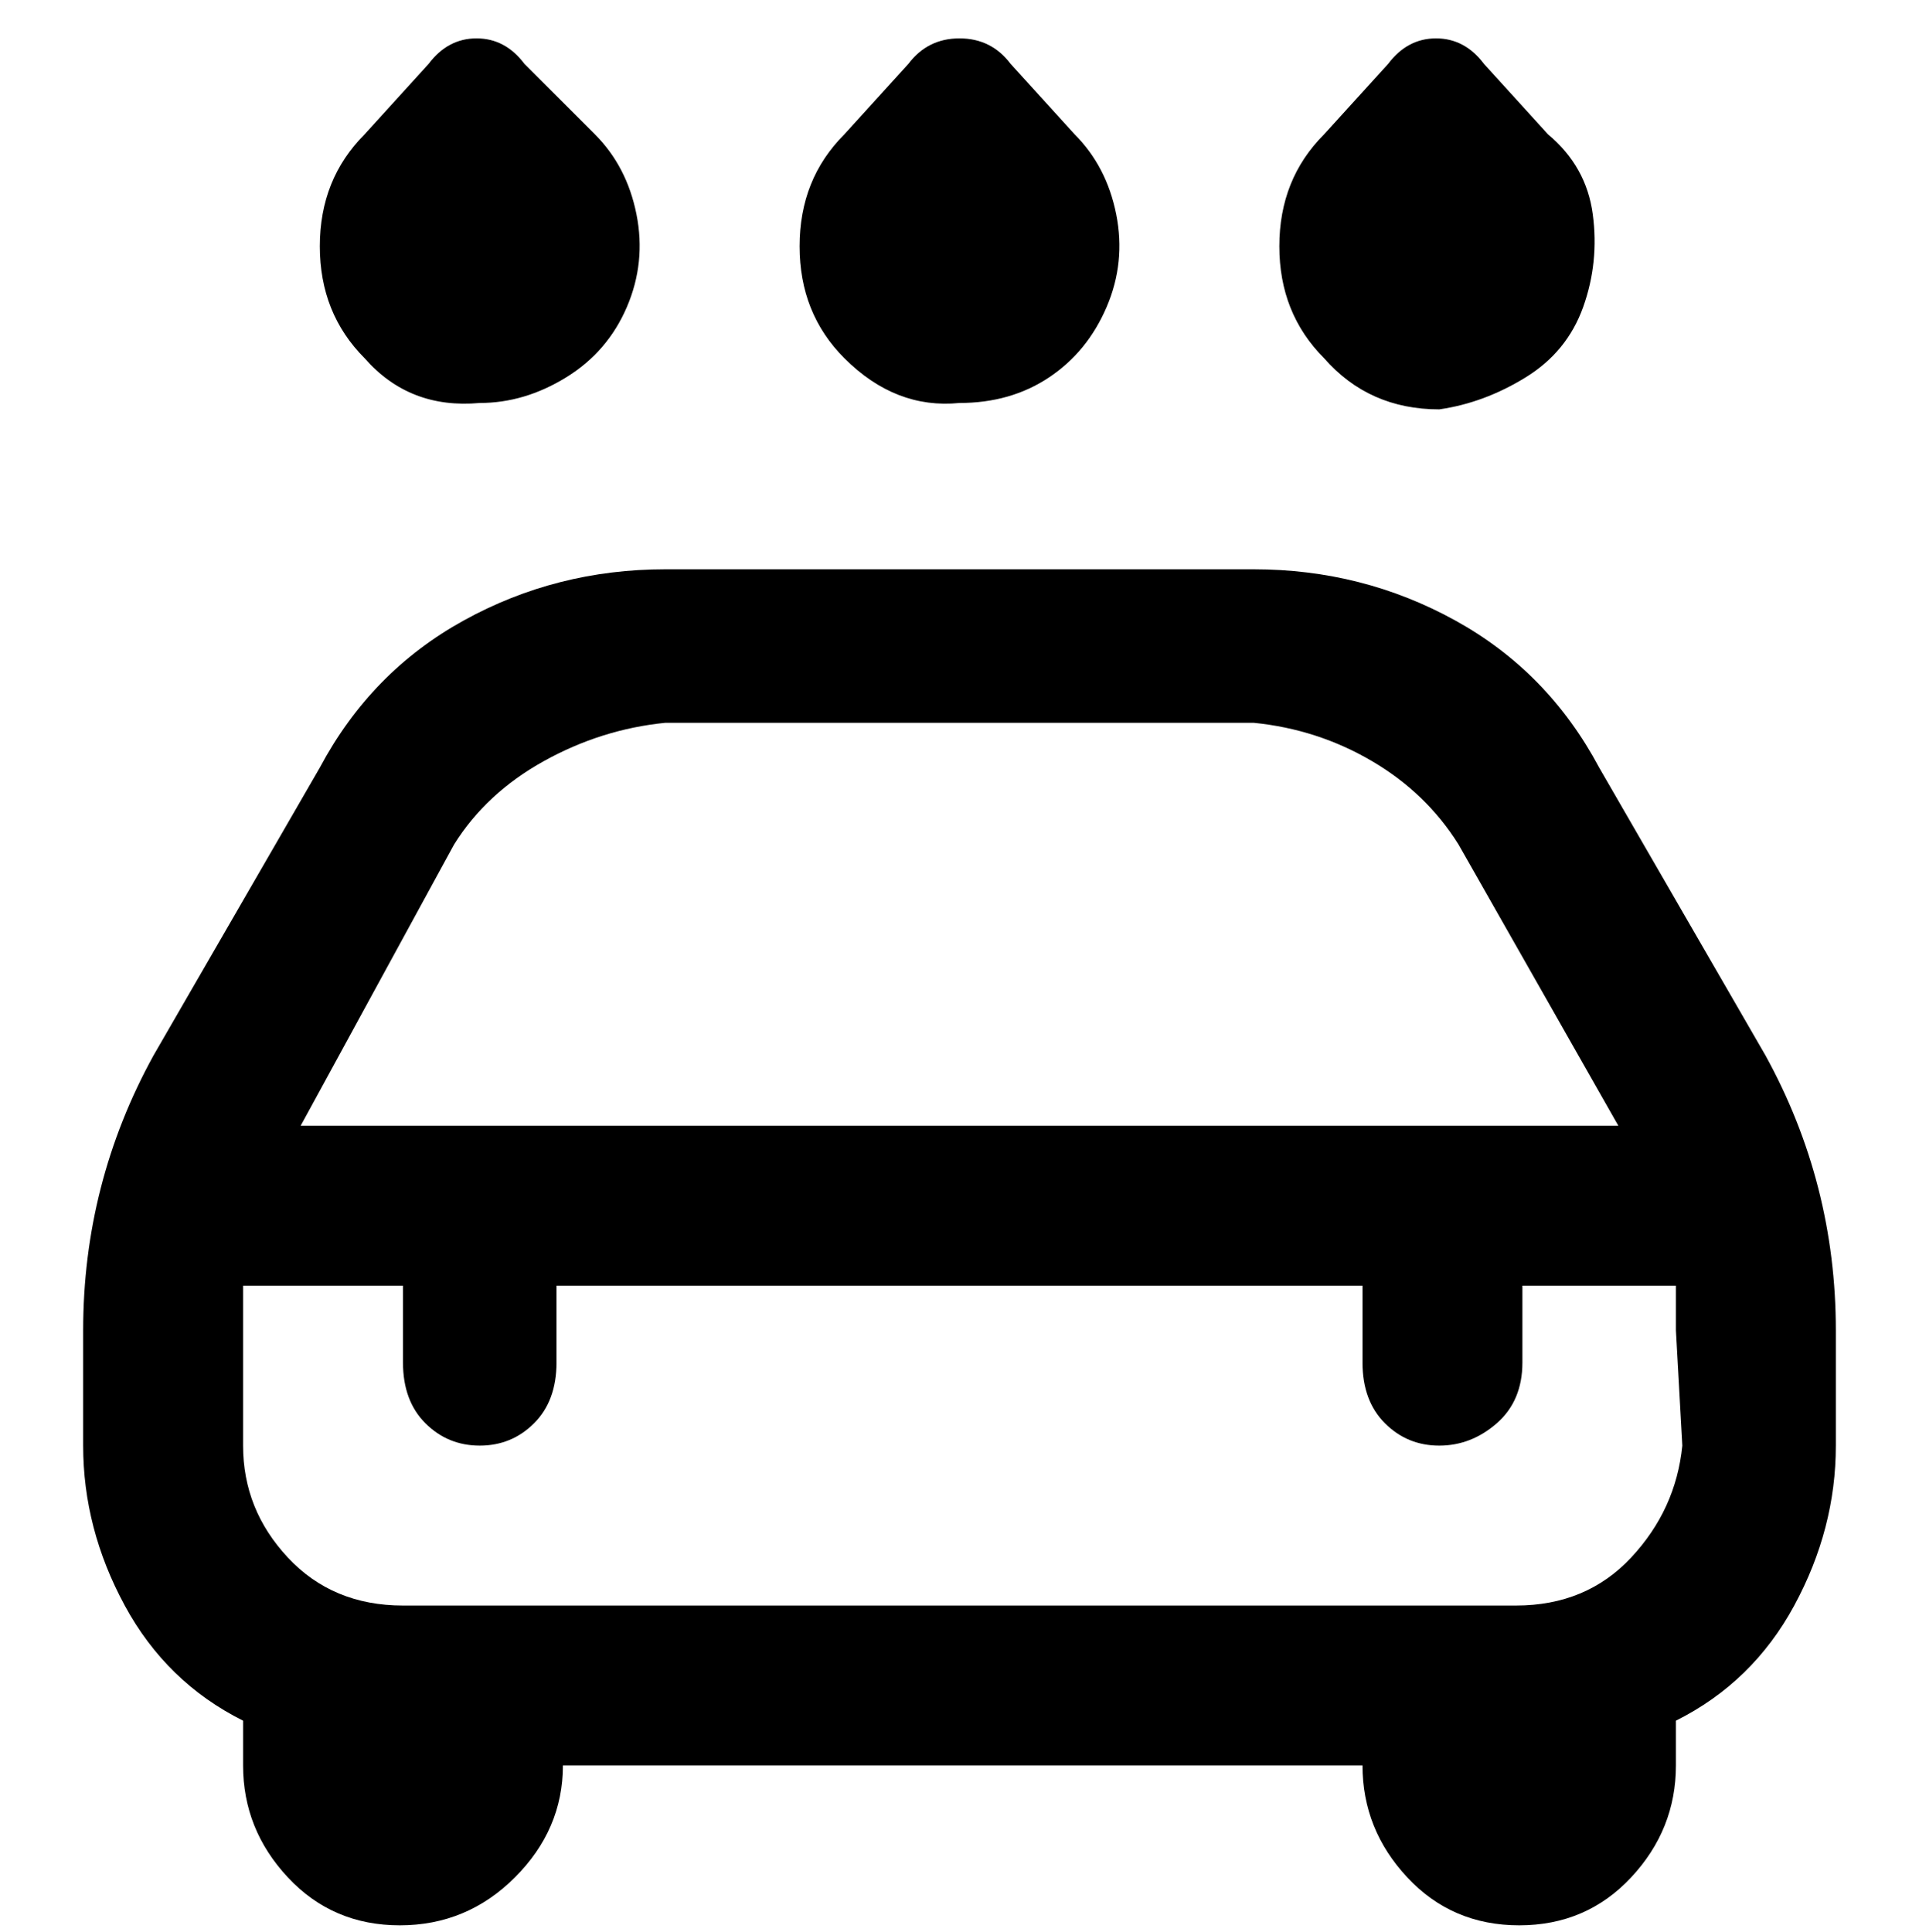 <svg viewBox="0 0 300 302.001" xmlns="http://www.w3.org/2000/svg"><path d="M276 165l-26-45q-8-15-22.5-23T196 89h-92q-17 0-31.5 8T50 120l-26 45q-11 20-11 43v18q0 13 6.5 25T38 269v7q0 10 7 17.5t17.5 7.5q10.5 0 18-7.5T88 276h125q0 10 7 17.5t17.5 7.5q10.5 0 17.5-7.5t7-17.5v-7q12-6 18.5-18t6.5-25v-18q0-23-11-43zM71 132q5-8 14-13t19-6h92q10 1 18.5 6t13.5 13l25 44H47l24-44zm192 94q-1 10-8 17.5t-18 7.5H63q-11 0-18-7.5T38 226v-25h25v12q0 6 3.5 9.5T75 226q5 0 8.5-3.5T87 213v-12h126v12q0 6 3.5 9.5t8.5 3.5q5 0 9-3.5t4-9.5v-12h24v7l1 18zM132 56q-7-7-7-17.5t7-17.5l10-11q3-4 8-4t8 4l10 11q5 5 6.5 12.5T173 48q-3 7-9 11t-14 4q-10 1-18-7zm75 0q-7-7-7-17.5t7-17.5l10-11q3-4 7.5-4t7.5 4l10 11q6 5 7 12.5T247.5 48q-2.5 7-9 11T225 64q-11 0-18-8zM57 56q-7-7-7-17.5T57 21l10-11q3-4 7.5-4t7.5 4l11 11q5 5 6.5 12.5T98 48q-3 7-9.5 11T75 63q-11 1-18-7z"/></svg>